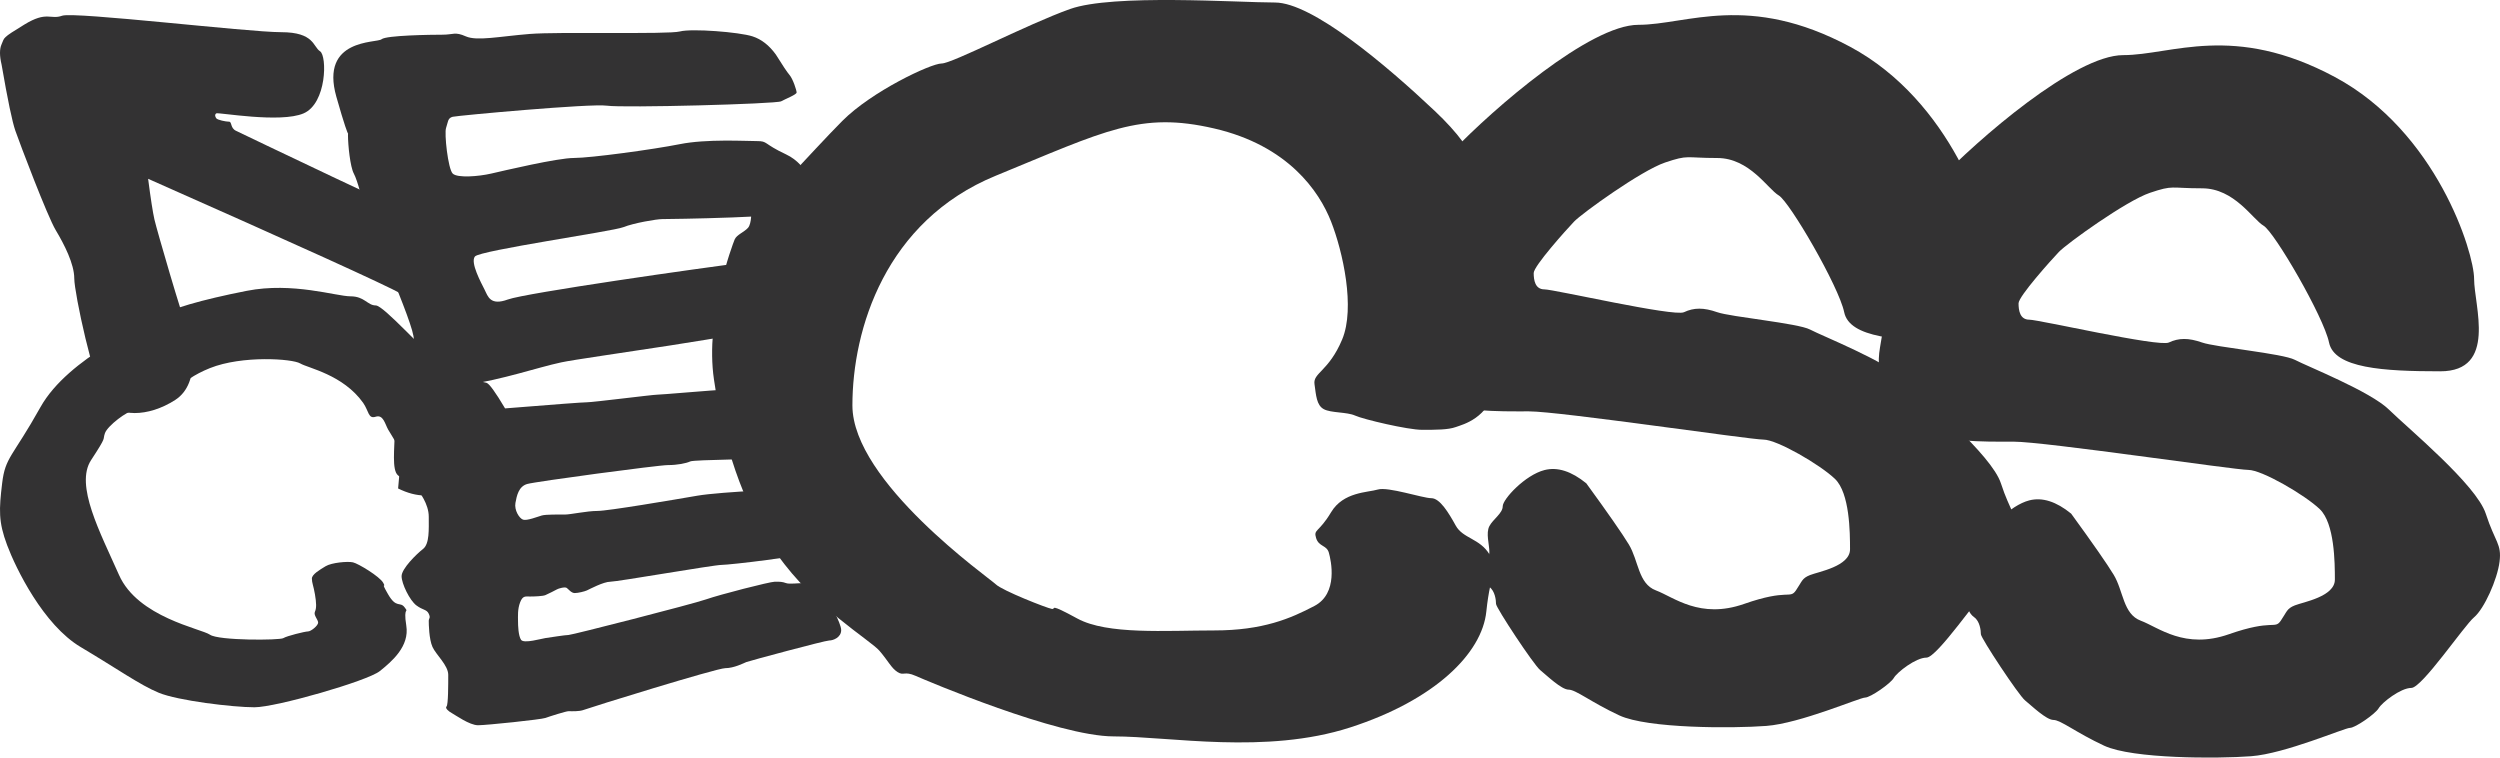 <?xml version="1.0" encoding="UTF-8"?>
<svg width="165px" height="50px" viewBox="0 0 165 50" version="1.1" xmlns="http://www.w3.org/2000/svg" xmlns:xlink="http://www.w3.org/1999/xlink">
    <g stroke="none" stroke-width="1">
        <g id="rececss_decorative" fill="#333233">
            <path d="M0.105,4.267 C0.507,6.594 0.81,8.048 1.014,8.629 C1.319,9.499 3.123,14.265 3.681,15.196 C4.24,16.128 4.902,17.421 4.902,18.38 C4.902,19.338 6.173,25.254 6.97,26.398 C7.766,27.543 9.761,27.556 11.562,26.398 C13.364,25.24 12.617,22.195 12.326,21.585 C12.035,20.974 10.35,15.181 10.192,14.485 C10.087,14.021 9.948,13.126 9.776,11.801 C19.678,16.187 25.27,18.727 26.553,19.422 C28.477,20.464 29.083,20.796 30.081,20.567 C31.079,20.338 31.031,19.69 31.031,18.815 C31.031,17.94 30.578,15.569 29.138,15.001 C27.697,14.433 15.948,8.818 15.568,8.629 C15.188,8.44 15.319,8.032 15.117,8.032 C14.914,8.032 14.353,7.92 14.274,7.807 C14.196,7.695 14.159,7.565 14.274,7.482 C14.39,7.399 18.51,8.145 20.039,7.482 C21.569,6.818 21.595,3.688 21.124,3.385 C20.652,3.082 20.75,2.124 18.555,2.124 C16.359,2.124 4.893,0.757 4.102,1.038 C3.311,1.319 3.105,0.705 1.605,1.623 C0.105,2.54 0.314,2.457 0.105,2.921 C-0.035,3.23 -0.035,3.679 0.105,4.267 Z" id="r"></path>
            <path d="M51.203,3.596 C50.764,2.989 50.253,2.591 49.669,2.401 C48.793,2.116 45.655,1.87 44.87,2.077 C44.085,2.283 36.921,2.083 34.951,2.242 C32.982,2.401 31.479,2.725 30.747,2.401 C30.016,2.077 29.931,2.29 29.209,2.29 C28.487,2.29 25.486,2.327 25.182,2.591 C24.878,2.854 21.103,2.516 22.199,6.384 C23.296,10.252 22.967,8.289 22.967,8.927 C22.967,9.566 23.112,11.014 23.353,11.457 C23.594,11.901 23.971,13.332 23.971,13.624 C23.971,13.917 27.44,21.608 27.302,22.393 C27.165,23.179 27.302,23.61 27.302,23.917 C27.302,24.225 28.287,25.763 30.747,25.406 C33.208,25.048 35.427,24.264 37.04,23.917 C38.653,23.57 49.775,22.13 51.554,21.38 C53.333,20.63 52.977,19.387 52.843,18.947 C52.708,18.508 52.546,16.905 49.376,17.297 C46.206,17.69 34.677,19.339 33.517,19.767 C32.357,20.194 32.205,19.566 31.986,19.124 C31.767,18.683 31.022,17.329 31.345,16.928 C31.668,16.526 40.435,15.274 41.138,14.994 C41.841,14.714 43.342,14.46 43.715,14.46 C44.089,14.46 52.518,14.358 53.138,13.895 C53.758,13.432 53.777,13.313 53.768,12.964 C53.758,12.614 53.413,10.91 51.879,10.189 C50.345,9.469 50.693,9.312 49.956,9.312 C49.219,9.312 46.631,9.161 44.87,9.514 C43.109,9.866 38.978,10.426 37.885,10.426 C36.791,10.426 33.243,11.267 32.415,11.457 C31.586,11.648 30.191,11.76 29.88,11.457 C29.569,11.155 29.312,8.793 29.441,8.441 C29.569,8.089 29.532,7.789 29.88,7.707 C30.228,7.626 38.984,6.82 40.061,6.975 C41.138,7.131 51.229,6.864 51.554,6.687 C51.879,6.511 52.577,6.242 52.577,6.104 C52.577,5.966 52.336,5.212 52.107,4.947 C51.955,4.769 51.653,4.319 51.203,3.596 Z" id="e1"></path>
            <path d="M26.275,32.239 C27.516,32.855 28.626,32.855 29.606,32.239 C31.076,31.315 31.043,26.637 30.802,26.13 C30.561,25.622 29.788,24.336 28.895,23.788 C28.002,23.241 25.338,20.158 24.795,20.158 C24.253,20.158 24.064,19.557 23.13,19.557 C22.197,19.557 19.317,18.601 16.292,19.194 C13.267,19.788 11.151,20.411 10.482,20.892 C9.813,21.374 4.517,23.565 2.668,26.876 C0.818,30.187 0.349,30.152 0.142,31.891 C-0.065,33.63 -0.113,34.423 0.469,35.977 C1.052,37.532 2.866,41.244 5.327,42.707 C7.788,44.17 9.228,45.205 10.482,45.723 C11.737,46.242 15.366,46.68 16.793,46.68 C18.221,46.68 24.251,44.945 25.064,44.295 C25.878,43.644 27.035,42.653 26.815,41.291 C26.596,39.93 27.017,40.508 26.708,40.09 C26.4,39.672 26.167,40.182 25.616,39.227 C25.064,38.273 25.524,38.889 25.294,38.469 C25.064,38.049 23.649,37.195 23.296,37.115 C22.943,37.035 21.883,37.133 21.494,37.369 C21.105,37.605 20.584,37.908 20.584,38.188 C20.584,38.469 20.693,38.669 20.787,39.227 C20.881,39.785 20.896,40.135 20.787,40.369 C20.677,40.602 20.997,40.893 20.997,41.092 C20.997,41.291 20.525,41.675 20.329,41.675 C20.134,41.675 18.928,41.971 18.699,42.117 C18.469,42.263 14.432,42.289 13.857,41.89 C13.282,41.491 9.091,40.744 7.855,37.948 C6.619,35.153 4.928,32.018 6.013,30.365 C7.098,28.712 6.753,29.087 6.926,28.591 C7.098,28.095 8.426,27.103 8.812,27.103 C9.198,27.103 10.437,26.786 10.773,26.588 C11.11,26.39 11.724,25.148 13.857,24.295 C15.991,23.443 19.296,23.677 19.813,23.986 C20.329,24.295 22.641,24.721 23.968,26.588 C24.347,27.131 24.296,27.666 24.795,27.504 C25.295,27.342 25.409,27.979 25.616,28.349 C25.823,28.718 26.444,29.589 26.444,30.043 C26.444,30.346 26.388,31.078 26.275,32.239 Z" id="c1"></path>
            <path d="M51.135,25.829 C50.718,25.67 50.375,25.548 48.439,25.67 C46.502,25.791 43.656,26.049 43.368,26.049 C43.08,26.049 39.136,26.551 38.736,26.551 C38.469,26.551 36.668,26.685 33.334,26.954 C32.695,25.874 32.285,25.311 32.106,25.265 C31.836,25.196 30.458,24.862 30.004,25.064 C29.549,25.265 28.697,25.22 28.545,25.393 C28.393,25.565 27.767,26.004 27.683,26.165 C27.598,26.325 27.204,26.39 27.107,26.39 C27.011,26.39 26.048,27.541 26.048,28.553 C26.048,29.565 25.849,31.015 26.262,31.367 C26.676,31.719 27.279,32.036 27.481,32.241 C27.683,32.445 28.298,33.264 28.298,34.101 C28.298,34.938 28.356,35.892 27.919,36.233 C27.481,36.574 26.505,37.535 26.505,38.029 C26.505,38.523 27.043,39.63 27.481,39.956 C27.919,40.283 28.16,40.211 28.298,40.508 C28.437,40.805 28.298,40.786 28.298,40.985 C28.298,41.184 28.312,42.183 28.545,42.7 C28.779,43.218 29.584,43.908 29.584,44.54 C29.584,45.172 29.586,46.514 29.472,46.625 C29.357,46.736 29.601,46.947 29.824,47.067 C30.048,47.188 30.993,47.866 31.549,47.866 C32.106,47.866 35.71,47.489 35.996,47.385 C36.281,47.281 37.361,46.938 37.529,46.938 C37.697,46.938 38.216,46.977 38.554,46.844 C38.892,46.71 47.299,44.099 47.869,44.099 C48.439,44.099 49.084,43.768 49.256,43.697 C49.427,43.627 54.451,42.273 54.725,42.273 C55,42.273 55.518,42.066 55.518,41.588 C55.518,41.11 54.67,39.598 54.445,39.419 C54.22,39.24 53.762,38.483 53.181,38.483 C52.6,38.483 52.101,38.568 51.873,38.483 C51.644,38.398 51.477,38.388 51.135,38.393 C50.794,38.398 47.523,39.237 46.602,39.558 C45.681,39.879 37.744,41.908 37.529,41.908 C37.315,41.908 36.249,42.078 35.996,42.113 C35.742,42.148 34.571,42.495 34.391,42.229 C34.21,41.964 34.189,41.286 34.189,40.985 C34.189,40.684 34.152,40.212 34.327,39.757 C34.502,39.303 34.676,39.37 34.985,39.37 C35.294,39.37 35.83,39.349 35.996,39.277 C36.161,39.205 36.681,38.948 36.762,38.897 C36.843,38.846 37.282,38.712 37.406,38.804 C37.529,38.897 37.709,39.142 37.932,39.142 C38.155,39.142 38.581,39.038 38.736,38.967 C38.89,38.897 39.83,38.393 40.285,38.393 C40.74,38.393 47.103,37.284 47.618,37.284 C48.133,37.284 53.15,36.709 53.337,36.433 C53.523,36.156 54.225,34.359 54.002,33.722 C53.779,33.086 53.65,32.241 53.181,32.241 C52.712,32.241 47.604,32.444 46.025,32.716 C44.445,32.989 40.134,33.722 39.435,33.722 C38.736,33.722 37.653,33.96 37.288,33.96 C36.924,33.96 36.036,33.944 35.759,34.022 C35.482,34.101 34.771,34.385 34.521,34.297 C34.271,34.21 33.933,33.669 34.019,33.193 C34.105,32.716 34.23,32.104 34.796,31.943 C35.361,31.781 43.446,30.696 44.079,30.696 C44.713,30.696 45.288,30.578 45.557,30.454 C45.825,30.33 50.438,30.325 50.908,30.211 C51.379,30.096 53.719,30.294 53.719,28.342 C53.719,26.39 51.553,25.987 51.135,25.829 Z" id="e2"></path>
            <g id="Group-5" transform="translate(47, 0)">
                <path d="M49.08,28.186 C49.589,28.004 51.186,27.621 51.739,25.548 C52.291,23.475 53.898,20.116 52.334,15.961 C50.77,11.807 50.87,10.319 47.682,7.311 C44.495,4.303 39.609,0.166 37.147,0.166 C34.685,0.166 26.452,-0.415 23.62,0.596 C20.788,1.606 15.852,4.191 15.144,4.191 C14.436,4.191 10.54,6.028 8.601,7.974 C6.661,9.92 2.576,14.515 2.576,14.184 C2.576,13.853 2.626,14.746 2.369,15.036 C2.111,15.326 1.619,15.491 1.487,15.806 C1.356,16.121 -0.481,20.976 0.121,25.043 C0.723,29.109 1.893,33.138 4.304,36.598 C6.715,40.058 10.451,42.257 11.044,42.951 C11.638,43.644 11.826,44.095 12.242,44.358 C12.658,44.621 12.673,44.273 13.425,44.604 C14.178,44.935 22.806,48.602 26.5,48.602 C30.194,48.602 36.54,49.812 42.111,48.012 C47.682,46.213 50.814,43.132 51.098,40.36 C51.382,37.588 51.95,37.666 51.311,36.598 C50.672,35.531 49.554,35.549 49.08,34.692 C48.607,33.835 48.03,32.88 47.466,32.88 C46.901,32.88 44.605,32.107 43.937,32.309 C43.27,32.51 41.658,32.457 40.85,33.811 C40.042,35.164 39.68,34.916 39.861,35.507 C40.042,36.097 40.561,35.966 40.705,36.479 C40.85,36.992 41.335,39.162 39.756,39.991 C38.177,40.821 36.35,41.609 33.137,41.609 C29.924,41.609 26.087,41.903 24.103,40.822 C22.119,39.741 22.733,40.234 22.423,40.188 C22.113,40.143 19.142,38.976 18.722,38.564 C18.303,38.153 9.259,31.805 9.259,26.76 C9.259,21.715 11.445,14.584 18.722,11.597 C25.999,8.61 28.252,7.35 33.137,8.479 C38.023,9.609 40.074,12.642 40.85,14.621 C41.626,16.6 42.459,20.315 41.582,22.407 C40.705,24.5 39.651,24.608 39.756,25.346 C39.861,26.083 39.886,26.741 40.368,27.003 C40.85,27.265 41.893,27.181 42.437,27.428 C42.981,27.676 45.91,28.368 46.854,28.368 C47.798,28.368 48.572,28.368 49.08,28.186 Z" id="c2"></path>
                <path d="M57.696,31.9 C59.133,33.874 60.068,35.218 60.502,35.933 C61.153,37.005 61.115,38.527 62.293,38.967 C63.471,39.408 65.19,40.881 68.109,39.859 C71.028,38.837 71.121,39.564 71.531,38.967 C71.941,38.371 71.913,38.172 72.464,37.953 C73.014,37.734 75.102,37.38 75.102,36.252 C75.102,35.125 75.082,32.542 74.107,31.606 C73.132,30.67 70.282,29.014 69.392,29.014 C68.503,29.014 55.934,27.15 53.912,27.15 C51.889,27.15 48.852,27.215 48.852,26.238 C48.852,25.261 44.343,25.149 45.082,20.92 C45.821,16.691 46.123,12.853 48.852,10 C51.581,7.147 57.945,1.638 61.135,1.638 C64.325,1.638 68.394,-0.512 75.102,3.083 C81.809,6.677 84.291,14.657 84.291,16.411 C84.291,18.166 85.832,22.506 82.059,22.506 C78.286,22.506 75.067,22.304 74.716,20.606 C74.366,18.909 71.113,13.314 70.398,12.899 C69.683,12.483 68.472,10.429 66.339,10.429 C64.206,10.429 64.471,10.196 62.896,10.726 C61.321,11.256 57.396,14.09 56.887,14.627 C56.377,15.164 54.224,17.559 54.224,18.019 C54.224,18.479 54.31,19.099 54.936,19.099 C55.562,19.099 63.481,20.918 64.141,20.606 C64.801,20.295 65.445,20.293 66.339,20.606 C67.232,20.92 71.669,21.33 72.464,21.75 C73.258,22.17 77.453,23.835 78.673,25.037 C79.894,26.238 84.438,29.989 85.06,31.9 C85.682,33.81 86.118,33.881 85.971,35.067 C85.824,36.252 84.955,38.18 84.291,38.739 C83.626,39.298 80.851,43.403 80.147,43.403 C79.442,43.403 78.21,44.368 77.993,44.742 C77.776,45.117 76.444,46.04 76.095,46.04 C75.745,46.04 71.813,47.743 69.576,47.911 C67.339,48.08 61.739,48.087 59.873,47.216 C58.007,46.346 57.007,45.517 56.53,45.517 C56.053,45.517 55.082,44.575 54.653,44.226 C54.224,43.878 51.738,40.114 51.738,39.859 C51.738,39.604 51.667,39 51.298,38.739 C50.93,38.478 50.813,38.034 50.813,37.658 C50.813,37.282 51.298,36.924 51.298,36.428 C51.298,35.933 51.057,35.191 51.298,34.727 C51.54,34.263 52.18,33.878 52.18,33.412 C52.18,32.946 53.656,31.351 54.936,31.024 C55.79,30.806 56.71,31.098 57.696,31.9 Z" id="Path-641"></path>
                <path d="M89.696,33.9 C91.133,35.874 92.068,37.218 92.502,37.933 C93.153,39.005 93.115,40.527 94.293,40.967 C95.471,41.408 97.19,42.881 100.109,41.859 C103.028,40.837 103.121,41.564 103.531,40.967 C103.941,40.371 103.913,40.172 104.464,39.953 C105.014,39.734 107.102,39.38 107.102,38.252 C107.102,37.125 107.082,34.542 106.107,33.606 C105.132,32.67 102.282,31.014 101.392,31.014 C100.503,31.014 87.934,29.15 85.912,29.15 C83.889,29.15 80.852,29.215 80.852,28.238 C80.852,27.261 76.343,27.149 77.082,22.92 C77.821,18.691 78.123,14.853 80.852,12 C83.581,9.147 89.945,3.638 93.135,3.638 C96.325,3.638 100.394,1.488 107.102,5.083 C113.809,8.677 116.291,16.657 116.291,18.411 C116.291,20.166 117.832,24.506 114.059,24.506 C110.286,24.506 107.067,24.304 106.716,22.606 C106.366,20.909 103.113,15.314 102.398,14.899 C101.683,14.483 100.472,12.429 98.339,12.429 C96.206,12.429 96.471,12.196 94.896,12.726 C93.321,13.256 89.396,16.09 88.887,16.627 C88.377,17.164 86.224,19.559 86.224,20.019 C86.224,20.479 86.31,21.099 86.936,21.099 C87.562,21.099 95.481,22.918 96.141,22.606 C96.801,22.295 97.445,22.293 98.339,22.606 C99.232,22.92 103.669,23.33 104.464,23.75 C105.258,24.17 109.453,25.835 110.673,27.037 C111.894,28.238 116.438,31.989 117.06,33.9 C117.682,35.81 118.118,35.881 117.971,37.067 C117.824,38.252 116.955,40.18 116.291,40.739 C115.626,41.298 112.851,45.403 112.147,45.403 C111.442,45.403 110.21,46.368 109.993,46.742 C109.776,47.117 108.444,48.04 108.095,48.04 C107.745,48.04 103.813,49.743 101.576,49.911 C99.339,50.08 93.739,50.087 91.873,49.216 C90.007,48.346 89.007,47.517 88.53,47.517 C88.053,47.517 87.082,46.575 86.653,46.226 C86.224,45.878 83.738,42.114 83.738,41.859 C83.738,41.604 83.667,41 83.298,40.739 C82.93,40.478 82.813,40.034 82.813,39.658 C82.813,39.282 83.298,38.924 83.298,38.428 C83.298,37.933 83.057,37.191 83.298,36.727 C83.54,36.263 84.18,35.878 84.18,35.412 C84.18,34.946 85.656,33.351 86.936,33.024 C87.79,32.806 88.71,33.098 89.696,33.9 Z" id="Path-641-Copy"></path>
            </g>
        </g>
    </g>
</svg>